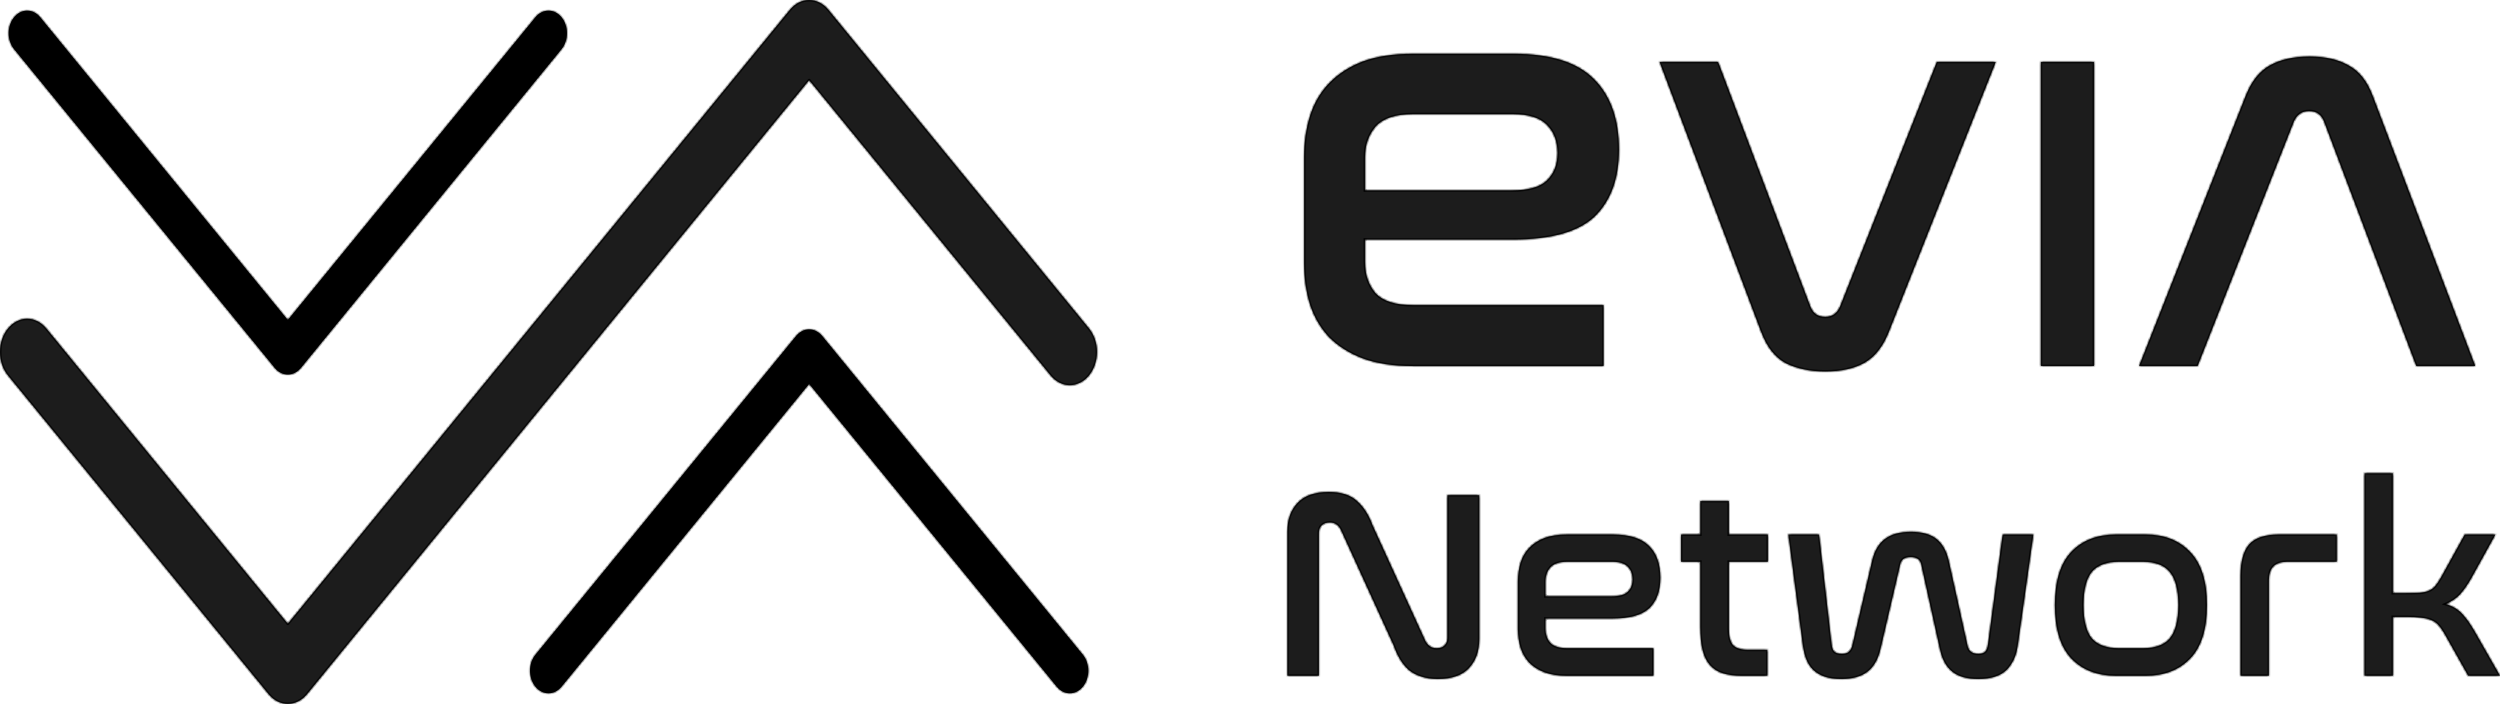 <svg width="895" height="252" viewBox="0 0 895 252" fill="none" xmlns="http://www.w3.org/2000/svg">
<mask id="path-1-inside-1_8322_7965" fill="white">
<path fill-rule="evenodd" clip-rule="evenodd" d="M282.801 3.482C286.597 -1.161 292.752 -1.161 296.548 3.482L389.866 117.595C393.662 122.237 393.662 129.763 389.866 134.405C386.07 139.047 379.915 139.047 376.119 134.405L289.674 28.697L109.912 248.518C106.116 253.161 99.961 253.161 96.165 248.518L2.847 134.405C-0.949 129.763 -0.949 122.237 2.847 117.595C6.643 112.953 12.798 112.953 16.594 117.595L103.038 223.303L282.801 3.482Z"/>
<path fill-rule="evenodd" clip-rule="evenodd" d="M5.047 6.171C7.628 3.015 11.813 3.015 14.395 6.171L103.038 114.569L191.682 6.171C194.264 3.015 198.449 3.015 201.03 6.171C203.612 9.328 203.612 14.446 201.03 17.602L107.712 131.716C105.131 134.872 100.946 134.872 98.365 131.716L5.047 17.602C2.465 14.446 2.465 9.328 5.047 6.171Z"/>
<path fill-rule="evenodd" clip-rule="evenodd" d="M387.666 245.829C385.085 248.985 380.9 248.985 378.318 245.829L289.674 137.431L201.03 245.829C198.449 248.985 194.264 248.985 191.682 245.829C189.101 242.672 189.101 237.554 191.682 234.398L285 120.284C287.582 117.128 291.767 117.128 294.348 120.284L387.666 234.398C390.248 237.554 390.248 242.672 387.666 245.829Z"/>
<path d="M541.944 19.273C555.195 19.273 564.781 22.307 570.702 28.375C576.623 34.302 579.584 42.699 579.584 53.565C579.584 63.867 576.694 71.84 570.914 77.485C565.134 82.989 555.407 85.74 541.732 85.74H488.656V93.784C488.656 98.3 489.924 102.04 492.462 105.003C495.14 107.826 499.581 109.237 505.784 109.237H574.086V131.04H505.784C498.735 131.04 492.744 130.123 487.81 128.288C483.017 126.454 478.999 123.913 475.756 120.668C472.655 117.281 470.399 113.4 468.99 109.025C467.58 104.509 466.875 99.57 466.875 94.208V56.105C466.875 50.884 467.58 46.015 468.99 41.499C470.399 36.983 472.655 33.103 475.756 29.857C478.999 26.47 483.017 23.859 487.81 22.025C492.744 20.19 498.735 19.273 505.784 19.273H541.944ZM488.656 68.171H541.098C547.16 68.171 551.389 66.972 553.785 64.573C556.323 62.173 557.592 58.928 557.592 54.835C557.592 50.602 556.323 47.215 553.785 44.675C551.248 42.134 547.23 40.864 541.732 40.864H505.784C499.581 40.864 495.14 42.346 492.462 45.31C489.924 48.273 488.656 51.942 488.656 56.317V68.171Z"/>
<path d="M615.081 22.176L648.109 109.751C649.076 112.224 650.848 113.46 653.426 113.46C655.896 113.46 657.669 112.224 658.743 109.751L693.382 22.176H714.488L676.143 118.944C674.102 124.105 671.202 127.761 667.443 129.911C663.791 131.954 659.119 132.975 653.426 132.975C648.055 132.975 643.383 132.008 639.409 130.072C635.542 128.029 632.589 124.32 630.548 118.944L594.136 22.176H615.081Z"/>
<path d="M749.639 22.176V131.04H730.628V22.176H749.639Z"/>
<path d="M786.736 131.04H765.791L803.975 34.272C806.015 29.111 808.862 25.509 812.514 23.466C816.273 21.316 821.053 20.241 826.853 20.241C832.545 20.241 837.218 21.316 840.87 23.466C844.629 25.509 847.475 29.111 849.409 34.272L886.142 131.04H865.036L832.008 43.465C831.042 40.992 829.269 39.755 826.692 39.755C824.114 39.755 822.288 40.992 821.214 43.465L786.736 131.04Z"/>
<path d="M472.167 241.92H460.879V190.21C460.879 185.996 462.09 182.613 464.514 180.059C466.937 177.442 470.668 176.133 475.706 176.133C480.17 176.133 483.55 177.218 485.846 179.389C488.206 181.495 490.055 184.4 491.394 188.103L510.24 229.375C510.622 230.142 511.132 230.78 511.77 231.291C512.408 231.801 513.269 232.057 514.353 232.057C515.565 232.057 516.489 231.738 517.127 231.099C517.829 230.397 518.179 229.503 518.179 228.418V177.282H529.563V228.897C529.563 233.174 528.32 236.621 525.832 239.239C523.409 241.792 519.71 243.069 514.736 243.069C512.504 243.069 510.527 242.782 508.805 242.207C507.147 241.697 505.68 240.93 504.404 239.909C503.193 238.824 502.14 237.547 501.247 236.079C500.355 234.61 499.589 232.95 498.952 231.099L480.106 189.827C479.277 187.975 477.938 187.05 476.089 187.05C474.813 187.05 473.825 187.401 473.123 188.103C472.485 188.741 472.167 189.635 472.167 190.784V241.92Z"/>
<path d="M577.385 191.359C583.379 191.359 587.716 192.731 590.394 195.476C593.073 198.158 594.412 201.956 594.412 206.872C594.412 211.532 593.105 215.139 590.49 217.693C587.875 220.182 583.475 221.427 577.289 221.427H553.278V225.066C553.278 227.109 553.852 228.801 555 230.142C556.212 231.418 558.221 232.057 561.027 232.057H591.925V241.92H561.027C557.838 241.92 555.128 241.505 552.895 240.675C550.727 239.845 548.909 238.696 547.443 237.228C546.04 235.696 545.019 233.94 544.382 231.961C543.744 229.918 543.425 227.684 543.425 225.258V208.021C543.425 205.659 543.744 203.456 544.382 201.414C545.019 199.371 546.04 197.615 547.443 196.147C548.909 194.615 550.727 193.434 552.895 192.604C555.128 191.774 557.838 191.359 561.027 191.359H577.385ZM553.278 213.479H577.002C579.744 213.479 581.657 212.937 582.742 211.851C583.889 210.766 584.463 209.298 584.463 207.446C584.463 205.531 583.889 203.999 582.742 202.85C581.594 201.701 579.776 201.126 577.289 201.126H561.027C558.221 201.126 556.212 201.797 555 203.137C553.852 204.478 553.278 206.138 553.278 208.117V213.479Z"/>
<path d="M608.698 191.359V179.389H618.934V191.359H632.901V201.126H618.934V225.066C618.934 227.939 619.444 229.918 620.465 231.003C621.549 232.089 623.303 232.631 625.726 232.631H632.709V241.92H623.622C621.007 241.92 618.743 241.633 616.83 241.058C614.98 240.484 613.45 239.526 612.238 238.185C611.026 236.845 610.133 235.057 609.559 232.823C608.985 230.588 608.698 227.811 608.698 224.492V201.126H601.811V191.359H608.698Z"/>
<path d="M651.223 191.359L655.719 230.812C655.846 231.897 656.165 232.727 656.675 233.302C657.249 233.812 658.142 234.068 659.354 234.068C660.502 234.068 661.331 233.844 661.841 233.397C662.415 232.887 662.83 232.184 663.085 231.291L670.259 200.647C671.025 197.264 672.523 194.71 674.755 192.987C676.987 191.263 680.112 190.401 684.13 190.401C688.148 190.401 691.209 191.263 693.313 192.987C695.418 194.71 696.853 197.264 697.618 200.647L704.41 231.291C704.793 233.142 706.068 234.068 708.237 234.068C709.384 234.068 710.214 233.812 710.724 233.302C711.234 232.727 711.553 231.897 711.68 230.812L716.942 191.359H727.943L722.299 231.386C721.788 234.898 720.449 237.738 718.281 239.909C716.113 242.016 712.733 243.069 708.141 243.069C704.187 243.069 701.126 242.207 698.957 240.484C696.789 238.76 695.322 236.142 694.557 232.631L687.765 201.892C687.574 200.999 687.127 200.36 686.426 199.977C685.788 199.594 684.991 199.403 684.034 199.403C681.93 199.403 680.686 200.232 680.304 201.892L673.129 232.631C672.3 236.142 670.769 238.76 668.537 240.484C666.305 242.207 663.18 243.069 659.163 243.069C656.803 243.069 654.794 242.782 653.136 242.207C651.542 241.633 650.202 240.835 649.118 239.813C648.098 238.792 647.301 237.579 646.727 236.174C646.153 234.706 645.738 233.11 645.483 231.386L640.222 191.359H651.223Z"/>
<path d="M768.174 191.359C774.87 191.359 780.195 193.465 784.149 197.679C788.103 201.828 790.08 208.149 790.08 216.639C790.08 225.194 788.103 231.546 784.149 235.696C780.195 239.845 774.87 241.92 768.174 241.92H757.556C750.796 241.92 745.439 239.845 741.485 235.696C737.594 231.546 735.649 225.194 735.649 216.639C735.649 208.085 737.594 201.733 741.485 197.583C745.439 193.434 750.796 191.359 757.556 191.359H768.174ZM758.512 201.126C754.112 201.126 750.891 202.339 748.851 204.765C746.874 207.191 745.885 211.149 745.885 216.639C745.885 222.13 746.874 226.088 748.851 228.514C750.891 230.876 754.112 232.057 758.512 232.057H767.217C771.618 232.057 774.807 230.876 776.784 228.514C778.824 226.088 779.845 222.13 779.845 216.639C779.845 211.149 778.824 207.191 776.784 204.765C774.807 202.339 771.618 201.126 767.217 201.126H758.512Z"/>
<path d="M836.562 191.359V201.126H818.769C814.432 201.126 812.264 203.297 812.264 207.638V241.92H802.124V206.106C802.124 200.999 803.144 197.264 805.185 194.902C807.29 192.54 810.829 191.359 815.803 191.359H836.562Z"/>
<path d="M856.64 169.43V212.33H861.328C863.305 212.33 864.931 212.298 866.206 212.234C867.545 212.107 868.661 211.851 869.554 211.468C870.447 211.085 871.212 210.511 871.85 209.745C872.488 208.979 873.189 207.925 873.955 206.585L882.373 191.359H893.374L884.573 207.255C883.298 209.489 881.99 211.341 880.651 212.809C879.312 214.213 877.622 215.363 875.581 216.256C878.004 216.959 879.949 218.108 881.416 219.704C882.883 221.236 884.382 223.343 885.912 226.024L895 241.92H883.616L875.198 226.981C874.433 225.641 873.7 224.587 872.998 223.821C872.297 222.991 871.436 222.385 870.415 222.002C869.459 221.555 868.247 221.268 866.78 221.14C865.377 220.949 863.56 220.853 861.328 220.853H856.64V241.92H846.5V169.43H856.64Z"/>
</mask>
<path fill-rule="evenodd" clip-rule="evenodd" d="M282.801 3.482C286.597 -1.161 292.752 -1.161 296.548 3.482L389.866 117.595C393.662 122.237 393.662 129.763 389.866 134.405C386.07 139.047 379.915 139.047 376.119 134.405L289.674 28.697L109.912 248.518C106.116 253.161 99.961 253.161 96.165 248.518L2.847 134.405C-0.949 129.763 -0.949 122.237 2.847 117.595C6.643 112.953 12.798 112.953 16.594 117.595L103.038 223.303L282.801 3.482Z" fill="#1C1C1C"/>
<path fill-rule="evenodd" clip-rule="evenodd" d="M5.047 6.171C7.628 3.015 11.813 3.015 14.395 6.171L103.038 114.569L191.682 6.171C194.264 3.015 198.449 3.015 201.03 6.171C203.612 9.328 203.612 14.446 201.03 17.602L107.712 131.716C105.131 134.872 100.946 134.872 98.365 131.716L5.047 17.602C2.465 14.446 2.465 9.328 5.047 6.171Z" fill="black"/>
<path fill-rule="evenodd" clip-rule="evenodd" d="M387.666 245.829C385.085 248.985 380.9 248.985 378.318 245.829L289.674 137.431L201.03 245.829C198.449 248.985 194.264 248.985 191.682 245.829C189.101 242.672 189.101 237.554 191.682 234.398L285 120.284C287.582 117.128 291.767 117.128 294.348 120.284L387.666 234.398C390.248 237.554 390.248 242.672 387.666 245.829Z" fill="black"/>
<path d="M541.944 19.273C555.195 19.273 564.781 22.307 570.702 28.375C576.623 34.302 579.584 42.699 579.584 53.565C579.584 63.867 576.694 71.84 570.914 77.485C565.134 82.989 555.407 85.74 541.732 85.74H488.656V93.784C488.656 98.3 489.924 102.04 492.462 105.003C495.14 107.826 499.581 109.237 505.784 109.237H574.086V131.04H505.784C498.735 131.04 492.744 130.123 487.81 128.288C483.017 126.454 478.999 123.913 475.756 120.668C472.655 117.281 470.399 113.4 468.99 109.025C467.58 104.509 466.875 99.57 466.875 94.208V56.105C466.875 50.884 467.58 46.015 468.99 41.499C470.399 36.983 472.655 33.103 475.756 29.857C478.999 26.47 483.017 23.859 487.81 22.025C492.744 20.19 498.735 19.273 505.784 19.273H541.944ZM488.656 68.171H541.098C547.16 68.171 551.389 66.972 553.785 64.573C556.323 62.173 557.592 58.928 557.592 54.835C557.592 50.602 556.323 47.215 553.785 44.675C551.248 42.134 547.23 40.864 541.732 40.864H505.784C499.581 40.864 495.14 42.346 492.462 45.31C489.924 48.273 488.656 51.942 488.656 56.317V68.171Z" fill="#1C1C1C"/>
<path d="M615.081 22.176L648.109 109.751C649.076 112.224 650.848 113.46 653.426 113.46C655.896 113.46 657.669 112.224 658.743 109.751L693.382 22.176H714.488L676.143 118.944C674.102 124.105 671.202 127.761 667.443 129.911C663.791 131.954 659.119 132.975 653.426 132.975C648.055 132.975 643.383 132.008 639.409 130.072C635.542 128.029 632.589 124.32 630.548 118.944L594.136 22.176H615.081Z" fill="#1C1C1C"/>
<path d="M749.639 22.176V131.04H730.628V22.176H749.639Z" fill="#1C1C1C"/>
<path d="M786.736 131.04H765.791L803.975 34.272C806.015 29.111 808.862 25.509 812.514 23.466C816.273 21.316 821.053 20.241 826.853 20.241C832.545 20.241 837.218 21.316 840.87 23.466C844.629 25.509 847.475 29.111 849.409 34.272L886.142 131.04H865.036L832.008 43.465C831.042 40.992 829.269 39.755 826.692 39.755C824.114 39.755 822.288 40.992 821.214 43.465L786.736 131.04Z" fill="#1C1C1C"/>
<path d="M472.167 241.92H460.879V190.21C460.879 185.996 462.09 182.613 464.514 180.059C466.937 177.442 470.668 176.133 475.706 176.133C480.17 176.133 483.55 177.218 485.846 179.389C488.206 181.495 490.055 184.4 491.394 188.103L510.24 229.375C510.622 230.142 511.132 230.78 511.77 231.291C512.408 231.801 513.269 232.057 514.353 232.057C515.565 232.057 516.489 231.738 517.127 231.099C517.829 230.397 518.179 229.503 518.179 228.418V177.282H529.563V228.897C529.563 233.174 528.32 236.621 525.832 239.239C523.409 241.792 519.71 243.069 514.736 243.069C512.504 243.069 510.527 242.782 508.805 242.207C507.147 241.697 505.68 240.93 504.404 239.909C503.193 238.824 502.14 237.547 501.247 236.079C500.355 234.61 499.589 232.95 498.952 231.099L480.106 189.827C479.277 187.975 477.938 187.05 476.089 187.05C474.813 187.05 473.825 187.401 473.123 188.103C472.485 188.741 472.167 189.635 472.167 190.784V241.92Z" fill="#1C1C1C"/>
<path d="M577.385 191.359C583.379 191.359 587.716 192.731 590.394 195.476C593.073 198.158 594.412 201.956 594.412 206.872C594.412 211.532 593.105 215.139 590.49 217.693C587.875 220.182 583.475 221.427 577.289 221.427H553.278V225.066C553.278 227.109 553.852 228.801 555 230.142C556.212 231.418 558.221 232.057 561.027 232.057H591.925V241.92H561.027C557.838 241.92 555.128 241.505 552.895 240.675C550.727 239.845 548.909 238.696 547.443 237.228C546.04 235.696 545.019 233.94 544.382 231.961C543.744 229.918 543.425 227.684 543.425 225.258V208.021C543.425 205.659 543.744 203.456 544.382 201.414C545.019 199.371 546.04 197.615 547.443 196.147C548.909 194.615 550.727 193.434 552.895 192.604C555.128 191.774 557.838 191.359 561.027 191.359H577.385ZM553.278 213.479H577.002C579.744 213.479 581.657 212.937 582.742 211.851C583.889 210.766 584.463 209.298 584.463 207.446C584.463 205.531 583.889 203.999 582.742 202.85C581.594 201.701 579.776 201.126 577.289 201.126H561.027C558.221 201.126 556.212 201.797 555 203.137C553.852 204.478 553.278 206.138 553.278 208.117V213.479Z" fill="#1C1C1C"/>
<path d="M608.698 191.359V179.389H618.934V191.359H632.901V201.126H618.934V225.066C618.934 227.939 619.444 229.918 620.465 231.003C621.549 232.089 623.303 232.631 625.726 232.631H632.709V241.92H623.622C621.007 241.92 618.743 241.633 616.83 241.058C614.98 240.484 613.45 239.526 612.238 238.185C611.026 236.845 610.133 235.057 609.559 232.823C608.985 230.588 608.698 227.811 608.698 224.492V201.126H601.811V191.359H608.698Z" fill="#1C1C1C"/>
<path d="M651.223 191.359L655.719 230.812C655.846 231.897 656.165 232.727 656.675 233.302C657.249 233.812 658.142 234.068 659.354 234.068C660.502 234.068 661.331 233.844 661.841 233.397C662.415 232.887 662.83 232.184 663.085 231.291L670.259 200.647C671.025 197.264 672.523 194.71 674.755 192.987C676.987 191.263 680.112 190.401 684.13 190.401C688.148 190.401 691.209 191.263 693.313 192.987C695.418 194.71 696.853 197.264 697.618 200.647L704.41 231.291C704.793 233.142 706.068 234.068 708.237 234.068C709.384 234.068 710.214 233.812 710.724 233.302C711.234 232.727 711.553 231.897 711.68 230.812L716.942 191.359H727.943L722.299 231.386C721.788 234.898 720.449 237.738 718.281 239.909C716.113 242.016 712.733 243.069 708.141 243.069C704.187 243.069 701.126 242.207 698.957 240.484C696.789 238.76 695.322 236.142 694.557 232.631L687.765 201.892C687.574 200.999 687.127 200.36 686.426 199.977C685.788 199.594 684.991 199.403 684.034 199.403C681.93 199.403 680.686 200.232 680.304 201.892L673.129 232.631C672.3 236.142 670.769 238.76 668.537 240.484C666.305 242.207 663.18 243.069 659.163 243.069C656.803 243.069 654.794 242.782 653.136 242.207C651.542 241.633 650.202 240.835 649.118 239.813C648.098 238.792 647.301 237.579 646.727 236.174C646.153 234.706 645.738 233.11 645.483 231.386L640.222 191.359H651.223Z" fill="#1C1C1C"/>
<path d="M768.174 191.359C774.87 191.359 780.195 193.465 784.149 197.679C788.103 201.828 790.08 208.149 790.08 216.639C790.08 225.194 788.103 231.546 784.149 235.696C780.195 239.845 774.87 241.92 768.174 241.92H757.556C750.796 241.92 745.439 239.845 741.485 235.696C737.594 231.546 735.649 225.194 735.649 216.639C735.649 208.085 737.594 201.733 741.485 197.583C745.439 193.434 750.796 191.359 757.556 191.359H768.174ZM758.512 201.126C754.112 201.126 750.891 202.339 748.851 204.765C746.874 207.191 745.885 211.149 745.885 216.639C745.885 222.13 746.874 226.088 748.851 228.514C750.891 230.876 754.112 232.057 758.512 232.057H767.217C771.618 232.057 774.807 230.876 776.784 228.514C778.824 226.088 779.845 222.13 779.845 216.639C779.845 211.149 778.824 207.191 776.784 204.765C774.807 202.339 771.618 201.126 767.217 201.126H758.512Z" fill="#1C1C1C"/>
<path d="M836.562 191.359V201.126H818.769C814.432 201.126 812.264 203.297 812.264 207.638V241.92H802.124V206.106C802.124 200.999 803.144 197.264 805.185 194.902C807.29 192.54 810.829 191.359 815.803 191.359H836.562Z" fill="#1C1C1C"/>
<path d="M856.64 169.43V212.33H861.328C863.305 212.33 864.931 212.298 866.206 212.234C867.545 212.107 868.661 211.851 869.554 211.468C870.447 211.085 871.212 210.511 871.85 209.745C872.488 208.979 873.189 207.925 873.955 206.585L882.373 191.359H893.374L884.573 207.255C883.298 209.489 881.99 211.341 880.651 212.809C879.312 214.213 877.622 215.363 875.581 216.256C878.004 216.959 879.949 218.108 881.416 219.704C882.883 221.236 884.382 223.343 885.912 226.024L895 241.92H883.616L875.198 226.981C874.433 225.641 873.7 224.587 872.998 223.821C872.297 222.991 871.436 222.385 870.415 222.002C869.459 221.555 868.247 221.268 866.78 221.14C865.377 220.949 863.56 220.853 861.328 220.853H856.64V241.92H846.5V169.43H856.64Z" fill="#1C1C1C"/>
<path d="M296.548 3.482L296.935 3.165V3.165L296.548 3.482ZM282.801 3.482L282.414 3.165V3.165L282.801 3.482ZM389.866 117.595L389.479 117.911L389.866 117.595ZM389.866 134.405L390.253 134.722L389.866 134.405ZM376.119 134.405L375.732 134.722L376.119 134.405ZM289.674 28.697L290.061 28.381C289.966 28.265 289.824 28.197 289.674 28.197C289.524 28.197 289.382 28.265 289.287 28.381L289.674 28.697ZM109.912 248.518L110.299 248.835L109.912 248.518ZM96.165 248.518L95.778 248.835L96.165 248.518ZM2.847 134.405L3.234 134.089H3.234L2.847 134.405ZM16.594 117.595L16.207 117.911L16.594 117.595ZM103.038 223.303L102.651 223.619C102.746 223.735 102.888 223.803 103.038 223.803C103.189 223.803 103.331 223.735 103.426 223.619L103.038 223.303ZM14.395 6.171L14.008 6.488L14.395 6.171ZM5.047 6.171L5.434 6.488L5.047 6.171ZM103.038 114.569L102.651 114.885C102.746 115.002 102.888 115.069 103.038 115.069C103.189 115.069 103.331 115.002 103.426 114.885L103.038 114.569ZM191.682 6.171L191.295 5.855L191.682 6.171ZM201.03 6.171L200.643 6.488L201.03 6.171ZM201.03 17.602L200.643 17.286L201.03 17.602ZM107.712 131.716L108.1 132.032L107.712 131.716ZM98.365 131.716L97.978 132.032L98.365 131.716ZM5.047 17.602L5.434 17.286L5.047 17.602ZM378.318 245.829L378.705 245.512L378.318 245.829ZM387.666 245.829L387.279 245.512L387.666 245.829ZM289.674 137.431L290.061 137.115C289.966 136.998 289.824 136.931 289.674 136.931C289.524 136.931 289.382 136.998 289.287 137.115L289.674 137.431ZM201.03 245.829L201.417 246.145L201.03 245.829ZM191.682 245.829L192.069 245.512L191.682 245.829ZM191.682 234.398L192.069 234.714L191.682 234.398ZM285 120.284L285.387 120.601L285 120.284ZM294.348 120.284L294.735 119.968L294.348 120.284ZM387.666 234.398L387.279 234.714L387.666 234.398ZM570.702 28.375L570.344 28.724L570.349 28.729L570.702 28.375ZM570.914 77.485L571.259 77.847L571.263 77.843L570.914 77.485ZM488.656 85.74V85.24H488.156V85.74H488.656ZM492.462 105.003L492.082 105.329L492.09 105.338L492.099 105.348L492.462 105.003ZM574.086 109.237H574.586V108.737H574.086V109.237ZM574.086 131.04V131.54H574.586V131.04H574.086ZM487.81 128.288L487.631 128.755L487.635 128.757L487.81 128.288ZM475.756 120.668L475.388 121.005L475.395 121.013L475.403 121.021L475.756 120.668ZM468.99 109.025L468.512 109.174L468.514 109.179L468.99 109.025ZM468.99 41.499L469.467 41.648L468.99 41.499ZM475.756 29.857L475.395 29.511L475.395 29.512L475.756 29.857ZM487.81 22.025L487.635 21.556L487.631 21.558L487.81 22.025ZM488.656 68.171H488.156V68.671H488.656V68.171ZM553.785 64.573L553.442 64.209L553.437 64.214L553.432 64.219L553.785 64.573ZM553.785 44.675L553.432 45.028L553.785 44.675ZM492.462 45.31L492.091 44.974L492.082 44.984L492.462 45.31ZM615.081 22.176L615.549 22L615.427 21.676H615.081V22.176ZM648.109 109.751L647.641 109.927L647.643 109.933L648.109 109.751ZM658.743 109.751L659.201 109.95L659.205 109.943L659.208 109.935L658.743 109.751ZM693.382 22.176V21.676H693.042L692.917 21.992L693.382 22.176ZM714.488 22.176L714.953 22.36L715.224 21.676H714.488V22.176ZM676.143 118.944L675.678 118.76L675.678 118.76L676.143 118.944ZM667.443 129.911L667.687 130.347L667.691 130.345L667.443 129.911ZM639.409 130.072L639.175 130.514L639.183 130.518L639.19 130.522L639.409 130.072ZM630.548 118.944L630.08 119.12L630.08 119.121L630.548 118.944ZM594.136 22.176V21.676H593.414L593.668 22.352L594.136 22.176ZM749.639 22.176H750.139V21.676H749.639V22.176ZM749.639 131.04V131.54H750.139V131.04H749.639ZM730.628 131.04H730.128V131.54H730.628V131.04ZM730.628 22.176V21.676H730.128V22.176H730.628ZM786.736 131.04V131.54H787.076L787.201 131.223L786.736 131.04ZM765.791 131.04L765.326 130.856L765.056 131.54H765.791V131.04ZM803.975 34.272L803.51 34.088L803.51 34.089L803.975 34.272ZM812.514 23.466L812.758 23.903L812.762 23.9L812.514 23.466ZM840.87 23.466L840.616 23.897L840.623 23.901L840.631 23.906L840.87 23.466ZM849.409 34.272L848.94 34.447L848.941 34.449L849.409 34.272ZM886.142 131.04V131.54H886.867L886.61 130.863L886.142 131.04ZM865.036 131.04L864.569 131.216L864.691 131.54H865.036V131.04ZM832.008 43.465L832.476 43.288L832.474 43.283L832.008 43.465ZM821.214 43.465L820.755 43.266L820.752 43.274L820.748 43.282L821.214 43.465ZM472.167 241.92V242.42H472.667V241.92H472.167ZM460.879 241.92H460.379V242.42H460.879V241.92ZM464.514 180.059L464.876 180.403L464.881 180.399L464.514 180.059ZM485.846 179.389L485.503 179.752L485.508 179.757L485.513 179.762L485.846 179.389ZM491.394 188.103L490.924 188.273L490.931 188.292L490.94 188.311L491.394 188.103ZM510.24 229.375L509.785 229.583L509.788 229.591L509.792 229.599L510.24 229.375ZM511.77 231.291L512.083 230.9L511.77 231.291ZM517.127 231.099L517.481 231.452L517.127 231.099ZM518.179 177.282V176.782H517.679V177.282H518.179ZM529.563 177.282H530.063V176.782H529.563V177.282ZM525.832 239.239L525.47 238.894L525.47 238.895L525.832 239.239ZM508.805 242.207L508.963 241.733L508.952 241.729L508.805 242.207ZM504.404 239.909L504.071 240.281L504.081 240.291L504.092 240.299L504.404 239.909ZM498.952 231.099L499.424 230.936L499.417 230.913L499.406 230.891L498.952 231.099ZM480.106 189.827L479.65 190.031L479.652 190.034L480.106 189.827ZM473.123 188.103L472.77 187.75L473.123 188.103ZM590.394 195.476L590.036 195.826L590.041 195.83L590.394 195.476ZM590.49 217.693L590.835 218.055L590.839 218.05L590.49 217.693ZM553.278 221.427V220.927H552.778V221.427H553.278ZM555 230.142L554.62 230.467L554.628 230.476L554.637 230.486L555 230.142ZM591.925 232.057H592.425V231.557H591.925V232.057ZM591.925 241.92V242.42H592.425V241.92H591.925ZM552.895 240.675L552.717 241.142L552.721 241.144L552.895 240.675ZM547.443 237.228L547.074 237.565L547.081 237.573L547.089 237.581L547.443 237.228ZM544.382 231.961L543.904 232.11L543.906 232.114L544.382 231.961ZM544.382 201.414L544.859 201.563L544.382 201.414ZM547.443 196.147L547.082 195.801L547.081 195.801L547.443 196.147ZM552.895 192.604L552.721 192.135L552.717 192.137L552.895 192.604ZM553.278 213.479H552.778V213.979H553.278V213.479ZM582.742 211.851L582.398 211.488L582.393 211.493L582.388 211.498L582.742 211.851ZM582.742 202.85L582.388 203.203L582.742 202.85ZM555 203.137L554.629 202.802L554.62 202.812L555 203.137ZM608.698 191.359V191.859H609.198V191.359H608.698ZM608.698 179.389V178.889H608.198V179.389H608.698ZM618.934 179.389H619.434V178.889H618.934V179.389ZM618.934 191.359H618.434V191.859H618.934V191.359ZM632.901 191.359H633.401V190.859H632.901V191.359ZM632.901 201.126V201.626H633.401V201.126H632.901ZM618.934 201.126V200.626H618.434V201.126H618.934ZM620.465 231.003L620.101 231.346L620.106 231.351L620.111 231.357L620.465 231.003ZM632.709 232.631H633.209V232.131H632.709V232.631ZM632.709 241.92V242.42H633.209V241.92H632.709ZM616.83 241.058L616.681 241.536L616.686 241.537L616.83 241.058ZM612.238 238.185L611.867 238.521L612.238 238.185ZM609.559 232.823L609.075 232.947L609.559 232.823ZM608.698 201.126H609.198V200.626H608.698V201.126ZM601.811 201.126H601.311V201.626H601.811V201.126ZM601.811 191.359V190.859H601.311V191.359H601.811ZM651.223 191.359L651.72 191.302L651.669 190.859H651.223V191.359ZM655.719 230.812L655.222 230.868L655.222 230.87L655.719 230.812ZM656.675 233.302L656.302 233.634L656.321 233.656L656.343 233.675L656.675 233.302ZM661.841 233.397L662.171 233.773L662.173 233.771L661.841 233.397ZM663.085 231.291L663.566 231.428L663.569 231.416L663.572 231.405L663.085 231.291ZM670.259 200.647L670.746 200.761L670.747 200.758L670.259 200.647ZM674.755 192.987L675.061 193.382L674.755 192.987ZM697.618 200.647L698.106 200.539L698.106 200.537L697.618 200.647ZM704.41 231.291L704.9 231.189L704.898 231.182L704.41 231.291ZM710.724 233.302L711.077 233.655L711.088 233.645L711.098 233.634L710.724 233.302ZM711.68 230.812L711.185 230.746L711.184 230.753L711.68 230.812ZM716.942 191.359V190.859H716.504L716.446 191.293L716.942 191.359ZM727.943 191.359L728.438 191.429L728.518 190.859H727.943V191.359ZM722.299 231.386L722.793 231.458L722.794 231.456L722.299 231.386ZM718.281 239.909L718.629 240.268L718.635 240.262L718.281 239.909ZM698.957 240.484L699.269 240.092L698.957 240.484ZM694.557 232.631L695.046 232.525L695.045 232.523L694.557 232.631ZM687.765 201.892L687.276 201.997L687.277 202L687.765 201.892ZM686.426 199.977L686.168 200.406L686.177 200.411L686.186 200.416L686.426 199.977ZM680.304 201.892L680.791 202.006L680.791 202.005L680.304 201.892ZM673.129 232.631L673.616 232.746L673.616 232.745L673.129 232.631ZM668.537 240.484L668.232 240.088L668.537 240.484ZM653.136 242.207L652.966 242.678L652.972 242.68L653.136 242.207ZM649.118 239.813L648.765 240.167L648.77 240.172L648.775 240.177L649.118 239.813ZM646.727 236.174L646.261 236.356L646.264 236.364L646.727 236.174ZM645.483 231.386L644.987 231.452L644.989 231.46L645.483 231.386ZM640.222 191.359V190.859H639.652L639.726 191.424L640.222 191.359ZM784.149 197.679L783.785 198.021L783.787 198.024L784.149 197.679ZM784.149 235.696L784.511 236.041L784.149 235.696ZM741.485 235.696L741.12 236.038L741.123 236.041L741.485 235.696ZM741.485 197.583L741.123 197.238L741.12 197.241L741.485 197.583ZM748.851 204.765L748.468 204.443L748.463 204.449L748.851 204.765ZM748.851 228.514L748.463 228.829L748.468 228.835L748.472 228.84L748.851 228.514ZM776.784 228.514L776.401 228.192L776.4 228.193L776.784 228.514ZM776.784 204.765L776.396 205.081L776.401 205.087L776.784 204.765ZM836.562 191.359H837.062V190.859H836.562V191.359ZM836.562 201.126V201.626H837.062V201.126H836.562ZM812.264 241.92V242.42H812.764V241.92H812.264ZM802.124 241.92H801.624V242.42H802.124V241.92ZM805.185 194.902L804.812 194.569L804.807 194.575L805.185 194.902ZM856.64 169.43H857.14V168.93H856.64V169.43ZM856.64 212.33H856.14V212.83H856.64V212.33ZM866.206 212.234L866.231 212.734L866.242 212.733L866.254 212.732L866.206 212.234ZM869.554 211.468L869.357 211.009L869.554 211.468ZM871.85 209.745L871.466 209.425L871.85 209.745ZM873.955 206.585L874.389 206.832L874.392 206.826L873.955 206.585ZM882.373 191.359V190.859H882.078L881.935 191.117L882.373 191.359ZM893.374 191.359L893.811 191.601L894.222 190.859H893.374V191.359ZM884.573 207.255L885.007 207.503L885.01 207.497L884.573 207.255ZM880.651 212.809L881.013 213.154L881.02 213.146L880.651 212.809ZM875.581 216.256L875.38 215.798L874.116 216.352L875.442 216.737L875.581 216.256ZM881.416 219.704L881.048 220.042L881.055 220.049L881.416 219.704ZM885.912 226.024L885.478 226.272L885.478 226.272L885.912 226.024ZM895 241.92V242.42H895.862L895.434 241.672L895 241.92ZM883.616 241.92L883.181 242.165L883.324 242.42H883.616V241.92ZM875.198 226.981L875.634 226.736L875.633 226.734L875.198 226.981ZM872.998 223.821L872.616 224.144L872.623 224.152L872.629 224.159L872.998 223.821ZM870.415 222.002L870.204 222.455L870.221 222.463L870.24 222.47L870.415 222.002ZM866.78 221.14L866.713 221.635L866.725 221.637L866.737 221.638L866.78 221.14ZM856.64 220.853V220.353H856.14V220.853H856.64ZM856.64 241.92V242.42H857.14V241.92H856.64ZM846.5 241.92H846V242.42H846.5V241.92ZM846.5 169.43V168.93H846V169.43H846.5ZM296.935 3.165C294.95 0.738 292.325 -0.5 289.674 -0.5C287.024 -0.5 284.398 0.738 282.414 3.165L283.188 3.798C284.999 1.583 287.349 0.5 289.674 0.5C291.999 0.5 294.349 1.583 296.161 3.798L296.935 3.165ZM390.253 117.278L296.935 3.165L296.161 3.798L389.479 117.911L390.253 117.278ZM390.253 134.722C394.199 129.896 394.199 122.104 390.253 117.278L389.479 117.911C393.124 122.369 393.124 129.631 389.479 134.089L390.253 134.722ZM375.732 134.722C377.716 137.149 380.342 138.387 382.992 138.387C385.643 138.387 388.268 137.149 390.253 134.722L389.479 134.089C387.667 136.304 385.317 137.387 382.992 137.387C380.667 137.387 378.317 136.304 376.506 134.089L375.732 134.722ZM289.287 29.014L375.732 134.722L376.506 134.089L290.061 28.381L289.287 29.014ZM95.778 248.835C97.763 251.262 100.388 252.5 103.038 252.5C105.689 252.5 108.314 251.262 110.299 248.835L109.525 248.202C107.713 250.417 105.363 251.5 103.038 251.5C100.714 251.5 98.364 250.417 96.552 248.202L95.778 248.835ZM2.46 134.722L95.778 248.835L96.552 248.202L3.234 134.089L2.46 134.722ZM2.46 117.278C-1.487 122.104 -1.487 129.896 2.46 134.722L3.234 134.089C-0.411 129.631 -0.411 122.369 3.234 117.911L2.46 117.278ZM16.981 117.278C14.997 114.851 12.371 113.613 9.721 113.613C7.07 113.613 4.445 114.851 2.46 117.278L3.234 117.911C5.046 115.696 7.396 114.613 9.721 114.613C12.046 114.613 14.396 115.696 16.207 117.911L16.981 117.278ZM103.426 222.986L16.981 117.278L16.207 117.911L102.651 223.619L103.426 222.986ZM110.299 248.835L290.061 29.014L289.287 28.381L109.525 248.202L110.299 248.835ZM282.414 3.165L102.651 222.986L103.426 223.619L283.188 3.798L282.414 3.165ZM14.782 5.855C13.404 4.171 11.575 3.304 9.721 3.304C7.866 3.304 6.037 4.171 4.66 5.855L5.434 6.488C6.638 5.015 8.192 4.304 9.721 4.304C11.249 4.304 12.803 5.015 14.008 6.488L14.782 5.855ZM191.295 5.855L102.651 114.252L103.426 114.885L192.069 6.488L191.295 5.855ZM201.417 5.855C200.04 4.171 198.211 3.304 196.356 3.304C194.502 3.304 192.673 4.171 191.295 5.855L192.069 6.488C193.274 5.015 194.828 4.304 196.356 4.304C197.885 4.304 199.439 5.015 200.643 6.488L201.417 5.855ZM201.417 17.919C204.149 14.578 204.149 9.195 201.417 5.855L200.643 6.488C203.074 9.46 203.074 14.313 200.643 17.286L201.417 17.919ZM108.1 132.032L201.417 17.919L200.643 17.286L107.325 131.399L108.1 132.032ZM97.978 132.032C99.355 133.716 101.184 134.583 103.038 134.583C104.893 134.583 106.722 133.716 108.1 132.032L107.325 131.399C106.121 132.872 104.567 133.583 103.038 133.583C101.51 133.583 99.956 132.872 98.752 131.399L97.978 132.032ZM4.66 5.855C1.928 9.195 1.928 14.578 4.66 17.919L5.434 17.286C3.003 14.313 3.003 9.46 5.434 6.488L4.66 5.855ZM103.426 114.252L14.782 5.855L14.008 6.488L102.651 114.885L103.426 114.252ZM4.66 17.919L97.978 132.032L98.752 131.399L5.434 17.286L4.66 17.919ZM377.931 246.145C379.308 247.829 381.138 248.696 382.992 248.696C384.847 248.696 386.676 247.829 388.053 246.145L387.279 245.512C386.075 246.985 384.521 247.696 382.992 247.696C381.463 247.696 379.909 246.985 378.705 245.512L377.931 246.145ZM289.287 137.748L377.931 246.145L378.705 245.512L290.061 137.115L289.287 137.748ZM201.417 246.145L290.061 137.748L289.287 137.115L200.643 245.512L201.417 246.145ZM191.295 246.145C192.673 247.829 194.502 248.696 196.356 248.696C198.211 248.696 200.04 247.829 201.417 246.145L200.643 245.512C199.439 246.985 197.885 247.696 196.356 247.696C194.828 247.696 193.274 246.985 192.069 245.512L191.295 246.145ZM191.295 234.081C188.563 237.422 188.563 242.805 191.295 246.145L192.069 245.512C189.639 242.54 189.639 237.687 192.069 234.714L191.295 234.081ZM284.613 119.968L191.295 234.081L192.069 234.714L285.387 120.601L284.613 119.968ZM294.735 119.968C293.358 118.284 291.529 117.417 289.674 117.417C287.82 117.417 285.99 118.284 284.613 119.968L285.387 120.601C286.591 119.128 288.145 118.417 289.674 118.417C291.203 118.417 292.757 119.128 293.961 120.601L294.735 119.968ZM388.053 234.081L294.735 119.968L293.961 120.601L387.279 234.714L388.053 234.081ZM388.053 246.145C390.785 242.805 390.785 237.422 388.053 234.081L387.279 234.714C389.71 237.687 389.71 242.54 387.279 245.512L388.053 246.145ZM541.944 19.773C555.134 19.773 564.559 22.795 570.344 28.724L571.06 28.026C565.004 21.819 555.256 18.773 541.944 18.773V19.773ZM570.349 28.729C576.15 34.536 579.084 42.79 579.084 53.565H580.084C580.084 42.607 577.096 34.068 571.056 28.022L570.349 28.729ZM579.084 53.565C579.084 63.771 576.223 71.601 570.564 77.127L571.263 77.843C577.164 72.08 580.084 63.962 580.084 53.565H579.084ZM570.569 77.123C564.929 82.493 555.363 85.24 541.732 85.24V86.24C555.45 86.24 565.338 83.484 571.259 77.847L570.569 77.123ZM541.732 85.24H488.656V86.24H541.732V85.24ZM488.156 85.74V93.784H489.156V85.74H488.156ZM488.156 93.784C488.156 98.4 489.455 102.26 492.082 105.329L492.842 104.678C490.394 101.819 489.156 98.201 489.156 93.784H488.156ZM492.099 105.348C494.915 108.315 499.523 109.737 505.784 109.737V108.737C499.639 108.737 495.365 107.336 492.824 104.659L492.099 105.348ZM505.784 109.737H574.086V108.737H505.784V109.737ZM573.586 109.237V131.04H574.586V109.237H573.586ZM574.086 130.54H505.784V131.54H574.086V130.54ZM505.784 130.54C498.776 130.54 492.847 129.628 487.984 127.82L487.635 128.757C492.641 130.618 498.695 131.54 505.784 131.54V130.54ZM487.988 127.821C483.253 126.009 479.297 123.505 476.11 120.314L475.403 121.021C478.7 124.322 482.78 126.898 487.631 128.755L487.988 127.821ZM476.125 120.33C473.072 116.996 470.853 113.178 469.466 108.872L468.514 109.179C469.946 113.622 472.238 117.565 475.388 121.005L476.125 120.33ZM469.467 108.876C468.074 104.415 467.375 99.526 467.375 94.208H466.375C466.375 99.614 467.086 104.604 468.512 109.174L469.467 108.876ZM467.375 94.208V56.105H466.375V94.208H467.375ZM467.375 56.105C467.375 50.929 468.074 46.111 469.467 41.648L468.512 41.35C467.086 45.919 466.375 50.839 466.375 56.105H467.375ZM469.467 41.648C470.855 37.202 473.073 33.389 476.118 30.202L475.395 29.512C472.237 32.816 469.944 36.765 468.512 41.35L469.467 41.648ZM476.118 30.203C479.304 26.874 483.258 24.302 487.988 22.492L487.631 21.558C482.775 23.416 478.693 26.066 475.395 29.511L476.118 30.203ZM487.984 22.493C492.847 20.685 498.776 19.773 505.784 19.773V18.773C498.695 18.773 492.641 19.695 487.635 21.556L487.984 22.493ZM505.784 19.773H541.944V18.773H505.784V19.773ZM488.656 68.671H541.098V67.671H488.656V68.671ZM541.098 68.671C547.197 68.671 551.598 67.47 554.139 64.926L553.432 64.219C551.18 66.473 547.123 67.671 541.098 67.671V68.671ZM554.129 64.936C556.784 62.426 558.092 59.039 558.092 54.835H557.092C557.092 58.816 555.862 61.921 553.442 64.209L554.129 64.936ZM558.092 54.835C558.092 50.495 556.787 46.972 554.139 44.321L553.432 45.028C555.859 47.458 557.092 50.709 557.092 54.835H558.092ZM554.139 44.321C551.468 41.648 547.294 40.364 541.732 40.364V41.364C547.167 41.364 551.028 42.621 553.432 45.028L554.139 44.321ZM541.732 40.364H505.784V41.364H541.732V40.364ZM505.784 40.364C499.517 40.364 494.906 41.86 492.091 44.974L492.833 45.645C495.375 42.832 499.645 41.364 505.784 41.364V40.364ZM492.082 44.984C489.457 48.05 488.156 51.838 488.156 56.317H489.156C489.156 52.046 490.391 48.497 492.842 45.635L492.082 44.984ZM488.156 56.317V68.171H489.156V56.317H488.156ZM614.613 22.352L647.641 109.927L648.577 109.575L615.549 22L614.613 22.352ZM647.643 109.933C648.155 111.24 648.893 112.257 649.877 112.943C650.862 113.631 652.055 113.96 653.426 113.96V112.96C652.219 112.96 651.237 112.672 650.449 112.123C649.661 111.573 649.031 110.735 648.575 109.569L647.643 109.933ZM653.426 113.96C654.748 113.96 655.912 113.628 656.894 112.943C657.873 112.26 658.636 111.251 659.201 109.95L658.284 109.552C657.775 110.724 657.115 111.569 656.322 112.123C655.531 112.675 654.574 112.96 653.426 112.96V113.96ZM659.208 109.935L693.847 22.36L692.917 21.992L658.278 109.567L659.208 109.935ZM693.382 22.676H714.488V21.676H693.382V22.676ZM714.023 21.992L675.678 118.76L676.608 119.128L714.953 22.36L714.023 21.992ZM675.678 118.76C673.667 123.846 670.83 127.397 667.195 129.477L667.691 130.345C671.574 128.124 674.537 124.364 676.608 119.128L675.678 118.76ZM667.199 129.475C663.643 131.463 659.063 132.475 653.426 132.475V133.475C659.175 133.475 663.938 132.444 667.687 130.347L667.199 129.475ZM653.426 132.475C648.115 132.475 643.521 131.519 639.628 129.623L639.19 130.522C643.246 132.497 647.996 133.475 653.426 133.475V132.475ZM639.643 129.63C635.914 127.66 633.027 124.065 631.015 118.767L630.08 119.121C632.151 124.575 635.171 128.399 639.175 130.514L639.643 129.63ZM631.016 118.768L594.604 22L593.668 22.352L630.08 119.12L631.016 118.768ZM594.136 22.676H615.081V21.676H594.136V22.676ZM749.139 22.176V131.04H750.139V22.176H749.139ZM749.639 130.54H730.628V131.54H749.639V130.54ZM731.128 131.04V22.176H730.128V131.04H731.128ZM730.628 22.676H749.639V21.676H730.628V22.676ZM786.736 130.54H765.791V131.54H786.736V130.54ZM766.256 131.224L804.44 34.456L803.51 34.089L765.326 130.856L766.256 131.224ZM804.44 34.456C806.452 29.367 809.235 25.873 812.758 23.903L812.269 23.03C808.488 25.145 805.579 28.855 803.51 34.088L804.44 34.456ZM812.762 23.9C816.424 21.805 821.111 20.741 826.853 20.741V19.741C820.994 19.741 816.122 20.826 812.265 23.032L812.762 23.9ZM826.853 20.741C832.486 20.741 837.063 21.805 840.616 23.897L841.123 23.035C837.372 20.827 832.605 19.741 826.853 19.741V20.741ZM840.631 23.906C844.257 25.876 847.037 29.366 848.94 34.447L849.877 34.097C847.914 28.856 845.001 25.142 841.108 23.027L840.631 23.906ZM848.941 34.449L885.675 131.217L886.61 130.863L849.876 34.094L848.941 34.449ZM886.142 130.54H865.036V131.54H886.142V130.54ZM865.504 130.864L832.476 43.288L831.54 43.641L864.569 131.216L865.504 130.864ZM832.474 43.283C831.963 41.976 831.224 40.959 830.24 40.273C829.255 39.586 828.063 39.255 826.692 39.255V40.255C827.898 40.255 828.881 40.544 829.668 41.093C830.456 41.643 831.087 42.481 831.543 43.647L832.474 43.283ZM826.692 39.255C825.32 39.255 824.117 39.586 823.108 40.269C822.101 40.951 821.322 41.962 820.755 43.266L821.672 43.664C822.18 42.495 822.851 41.651 823.669 41.097C824.486 40.544 825.485 40.255 826.692 40.255V39.255ZM820.748 43.282L786.27 130.857L787.201 131.223L821.679 43.648L820.748 43.282ZM472.167 241.42H460.879V242.42H472.167V241.42ZM461.379 241.92V190.21H460.379V241.92H461.379ZM461.379 190.21C461.379 186.097 462.558 182.846 464.876 180.403L464.151 179.715C461.623 182.379 460.379 185.895 460.379 190.21H461.379ZM464.881 180.399C467.176 177.92 470.748 176.633 475.706 176.633V175.633C470.587 175.633 466.699 176.963 464.147 179.719L464.881 180.399ZM475.706 176.633C480.095 176.633 483.332 177.7 485.503 179.752L486.19 179.025C483.769 176.736 480.245 175.633 475.706 175.633V176.633ZM485.513 179.762C487.798 181.801 489.606 184.629 490.924 188.273L491.865 187.933C490.504 184.171 488.614 181.19 486.179 179.016L485.513 179.762ZM490.94 188.311L509.785 229.583L510.694 229.168L491.849 187.895L490.94 188.311ZM509.792 229.599C510.206 230.426 510.761 231.123 511.458 231.681L512.083 230.9C511.504 230.437 511.039 229.857 510.687 229.152L509.792 229.599ZM511.458 231.681C512.209 232.283 513.193 232.557 514.353 232.557V231.557C513.345 231.557 512.607 231.32 512.083 230.9L511.458 231.681ZM514.353 232.557C515.651 232.557 516.721 232.213 517.481 231.452L516.773 230.746C516.258 231.262 515.479 231.557 514.353 231.557V232.557ZM517.481 231.452C518.285 230.647 518.679 229.622 518.679 228.418H517.679C517.679 229.384 517.372 230.146 516.773 230.746L517.481 231.452ZM518.679 228.418V177.282H517.679V228.418H518.679ZM518.179 177.782H529.563V176.782H518.179V177.782ZM529.063 177.282V228.897H530.063V177.282H529.063ZM529.063 228.897C529.063 233.071 527.853 236.387 525.47 238.894L526.195 239.583C528.786 236.856 530.063 233.277 530.063 228.897H529.063ZM525.47 238.895C523.174 241.313 519.631 242.569 514.736 242.569V243.569C519.789 243.569 523.644 242.271 526.195 239.583L525.47 238.895ZM514.736 242.569C512.545 242.569 510.624 242.287 508.963 241.733L508.646 242.682C510.43 243.277 512.462 243.569 514.736 243.569V242.569ZM508.952 241.729C507.35 241.236 505.94 240.498 504.717 239.519L504.092 240.299C505.419 241.362 506.943 242.157 508.658 242.685L508.952 241.729ZM504.738 239.537C503.565 238.486 502.543 237.248 501.675 235.819L500.82 236.338C501.737 237.846 502.82 239.162 504.071 240.281L504.738 239.537ZM501.675 235.819C500.803 234.385 500.052 232.758 499.424 230.936L498.479 231.262C499.127 233.143 499.906 234.836 500.82 236.338L501.675 235.819ZM499.406 230.891L480.561 189.619L479.652 190.034L498.497 231.307L499.406 230.891ZM480.563 189.622C480.12 188.633 479.526 187.859 478.765 187.332C478 186.804 477.101 186.55 476.089 186.55V187.55C476.926 187.55 477.621 187.758 478.196 188.155C478.774 188.555 479.264 189.168 479.65 190.031L480.563 189.622ZM476.089 186.55C474.72 186.55 473.589 186.929 472.77 187.75L473.477 188.456C474.06 187.873 474.906 187.55 476.089 187.55V186.55ZM472.77 187.75C472.014 188.506 471.667 189.541 471.667 190.784H472.667C472.667 189.73 472.957 188.977 473.477 188.456L472.77 187.75ZM471.667 190.784V241.92H472.667V190.784H471.667ZM577.385 191.859C583.319 191.859 587.494 193.219 590.037 195.826L590.752 195.127C587.938 192.243 583.44 190.859 577.385 190.859V191.859ZM590.041 195.83C592.6 198.392 593.912 202.048 593.912 206.872H594.912C594.912 201.865 593.546 197.924 590.748 195.123L590.041 195.83ZM593.912 206.872C593.912 211.437 592.634 214.9 590.141 217.335L590.839 218.05C593.575 215.379 594.912 211.628 594.912 206.872H593.912ZM590.145 217.331C587.671 219.687 583.432 220.927 577.289 220.927V221.927C583.518 221.927 588.08 220.678 590.835 218.055L590.145 217.331ZM577.289 220.927H553.278V221.927H577.289V220.927ZM552.778 221.427V225.066H553.778V221.427H552.778ZM552.778 225.066C552.778 227.208 553.383 229.021 554.62 230.467L555.38 229.816C554.321 228.58 553.778 227.01 553.778 225.066H552.778ZM554.637 230.486C555.987 231.908 558.163 232.557 561.027 232.557V231.557C558.279 231.557 556.437 230.929 555.363 229.797L554.637 230.486ZM561.027 232.557H591.925V231.557H561.027V232.557ZM591.425 232.057V241.92H592.425V232.057H591.425ZM591.925 241.42H561.027V242.42H591.925V241.42ZM561.027 241.42C557.878 241.42 555.231 241.01 553.07 240.206L552.721 241.144C555.024 242 557.797 242.42 561.027 242.42V241.42ZM553.074 240.208C550.964 239.4 549.208 238.287 547.796 236.874L547.089 237.581C548.611 239.105 550.49 240.29 552.717 241.142L553.074 240.208ZM547.811 236.89C546.457 235.411 545.473 233.718 544.857 231.808L543.906 232.114C544.565 234.162 545.622 235.98 547.074 237.565L547.811 236.89ZM544.859 231.812C544.238 229.823 543.925 227.64 543.925 225.258H542.925C542.925 227.728 543.25 230.013 543.904 232.11L544.859 231.812ZM543.925 225.258V208.021H542.925V225.258H543.925ZM543.925 208.021C543.925 205.704 544.238 203.552 544.859 201.563L543.904 201.265C543.25 203.36 542.925 205.614 542.925 208.021H543.925ZM544.859 201.563C545.475 199.589 546.457 197.902 547.804 196.492L547.081 195.801C545.622 197.328 544.564 199.152 543.904 201.265L544.859 201.563ZM547.804 196.492C549.215 195.019 550.968 193.877 553.074 193.071L552.717 192.137C550.486 192.99 548.604 194.211 547.082 195.801L547.804 196.492ZM553.07 193.072C555.231 192.269 557.878 191.859 561.027 191.859V190.859C557.797 190.859 555.024 191.279 552.721 192.135L553.07 193.072ZM561.027 191.859H577.385V190.859H561.027V191.859ZM553.278 213.979H577.002V212.979H553.278V213.979ZM577.002 213.979C579.781 213.979 581.866 213.435 583.095 212.205L582.388 211.498C581.448 212.438 579.707 212.979 577.002 212.979V213.979ZM583.085 212.215C584.35 211.019 584.963 209.41 584.963 207.446H583.963C583.963 209.186 583.429 210.514 582.398 211.488L583.085 212.215ZM584.963 207.446C584.963 205.424 584.353 203.756 583.095 202.497L582.388 203.203C583.425 204.242 583.963 205.638 583.963 207.446H584.963ZM583.095 202.497C581.814 201.214 579.84 200.626 577.289 200.626V201.626C579.712 201.626 581.373 202.188 582.388 203.203L583.095 202.497ZM577.289 200.626H561.027V201.626H577.289V200.626ZM561.027 200.626C558.156 200.626 555.977 201.31 554.629 202.802L555.371 203.472C556.446 202.283 558.284 201.626 561.027 201.626V200.626ZM554.62 202.812C553.385 204.254 552.778 206.034 552.778 208.117H553.778C553.778 206.241 554.319 204.701 555.38 203.462L554.62 202.812ZM552.778 208.117V213.479H553.778V208.117H552.778ZM609.198 191.359V179.389H608.198V191.359H609.198ZM608.698 179.889H618.934V178.889H608.698V179.889ZM618.434 179.389V191.359H619.434V179.389H618.434ZM618.934 191.859H632.901V190.859H618.934V191.859ZM632.401 191.359V201.126H633.401V191.359H632.401ZM632.901 200.626H618.934V201.626H632.901V200.626ZM618.434 201.126V225.066H619.434V201.126H618.434ZM618.434 225.066C618.434 227.963 618.941 230.113 620.101 231.346L620.829 230.661C619.947 229.723 619.434 227.915 619.434 225.066H618.434ZM620.111 231.357C621.331 232.578 623.244 233.131 625.726 233.131V232.131C623.361 232.131 621.767 231.599 620.819 230.65L620.111 231.357ZM625.726 233.131H632.709V232.131H625.726V233.131ZM632.209 232.631V241.92H633.209V232.631H632.209ZM632.709 241.42H623.622V242.42H632.709V241.42ZM623.622 241.42C621.041 241.42 618.828 241.136 616.973 240.579L616.686 241.537C618.658 242.129 620.972 242.42 623.622 242.42V241.42ZM616.978 240.581C615.208 240.031 613.756 239.119 612.609 237.85L611.867 238.521C613.143 239.933 614.753 240.936 616.681 241.536L616.978 240.581ZM612.609 237.85C611.464 236.584 610.603 234.875 610.044 232.698L609.075 232.947C609.664 235.239 610.588 237.106 611.867 238.521L612.609 237.85ZM610.044 232.698C609.484 230.518 609.198 227.786 609.198 224.492H608.198C608.198 227.837 608.487 230.659 609.075 232.947L610.044 232.698ZM609.198 224.492V201.126H608.198V224.492H609.198ZM608.698 200.626H601.811V201.626H608.698V200.626ZM602.311 201.126V191.359H601.311V201.126H602.311ZM601.811 191.859H608.698V190.859H601.811V191.859ZM650.726 191.415L655.222 230.868L656.216 230.755L651.72 191.302L650.726 191.415ZM655.222 230.87C655.357 232.016 655.7 232.956 656.302 233.634L657.049 232.97C656.63 232.498 656.336 231.778 656.215 230.753L655.222 230.87ZM656.343 233.675C657.049 234.303 658.087 234.568 659.354 234.568V233.568C658.197 233.568 657.45 233.322 657.008 232.928L656.343 233.675ZM659.354 234.568C660.546 234.568 661.524 234.34 662.171 233.773L661.512 233.021C661.138 233.349 660.458 233.568 659.354 233.568V234.568ZM662.173 233.771C662.832 233.185 663.29 232.394 663.566 231.428L662.604 231.153C662.369 231.975 661.998 232.588 661.509 233.024L662.173 233.771ZM663.572 231.405L670.746 200.761L669.772 200.533L662.598 231.177L663.572 231.405ZM670.747 200.758C671.493 197.461 672.941 195.02 675.061 193.382L674.45 192.591C672.106 194.401 670.556 197.067 669.772 200.537L670.747 200.758ZM675.061 193.382C677.175 191.75 680.177 190.901 684.13 190.901V189.901C680.047 189.901 676.8 190.776 674.45 192.591L675.061 193.382ZM684.13 190.901C688.086 190.901 691.016 191.751 692.997 193.373L693.63 192.6C691.402 190.775 688.21 189.901 684.13 189.901V190.901ZM692.997 193.373C694.994 195.009 696.383 197.453 697.131 200.758L698.106 200.537C697.323 197.075 695.842 194.411 693.63 192.6L692.997 193.373ZM697.13 200.756L703.922 231.399L704.898 231.182L698.106 200.539L697.13 200.756ZM703.92 231.392C704.132 232.414 704.602 233.228 705.36 233.778C706.11 234.322 707.086 234.568 708.237 234.568V233.568C707.219 233.568 706.473 233.35 705.947 232.969C705.43 232.593 705.071 232.019 704.9 231.189L703.92 231.392ZM708.237 234.568C709.442 234.568 710.431 234.302 711.077 233.655L710.37 232.948C709.996 233.323 709.327 233.568 708.237 233.568V234.568ZM711.098 233.634C711.699 232.956 712.042 232.016 712.177 230.87L711.184 230.753C711.063 231.778 710.769 232.498 710.35 232.97L711.098 233.634ZM712.176 230.878L717.437 191.425L716.446 191.293L711.185 230.746L712.176 230.878ZM716.942 191.859H727.943V190.859H716.942V191.859ZM727.448 191.289L721.804 231.317L722.794 231.456L728.438 191.429L727.448 191.289ZM721.804 231.314C721.307 234.736 720.008 237.473 717.927 239.556L718.635 240.262C720.891 238.004 722.27 235.059 722.793 231.458L721.804 231.314ZM717.933 239.55C715.896 241.529 712.669 242.569 708.141 242.569V243.569C712.797 243.569 716.329 242.503 718.629 240.268L717.933 239.55ZM708.141 242.569C704.253 242.569 701.318 241.721 699.269 240.092L698.646 240.875C700.934 242.694 704.121 243.569 708.141 243.569V242.569ZM699.269 240.092C697.214 238.459 695.794 235.957 695.046 232.525L694.069 232.738C694.851 236.328 696.364 239.061 698.646 240.875L699.269 240.092ZM695.045 232.523L688.253 201.784L687.277 202L694.069 232.739L695.045 232.523ZM688.254 201.788C688.037 200.774 687.514 200.002 686.665 199.538L686.186 200.416C686.741 200.719 687.111 201.223 687.276 201.997L688.254 201.788ZM686.683 199.548C685.949 199.107 685.056 198.903 684.034 198.903V199.903C684.926 199.903 685.628 200.081 686.168 200.406L686.683 199.548ZM684.034 198.903C682.922 198.903 681.977 199.121 681.246 199.609C680.503 200.105 680.032 200.845 679.816 201.78L680.791 202.005C680.958 201.28 681.3 200.775 681.801 200.441C682.313 200.099 683.042 199.903 684.034 199.903V198.903ZM679.817 201.779L672.642 232.518L673.616 232.745L680.791 202.006L679.817 201.779ZM672.642 232.516C671.832 235.948 670.35 238.452 668.232 240.088L668.843 240.879C671.189 239.068 672.768 236.337 673.616 232.746L672.642 232.516ZM668.232 240.088C666.117 241.721 663.115 242.569 659.163 242.569V243.569C663.245 243.569 666.493 242.694 668.843 240.879L668.232 240.088ZM659.163 242.569C656.841 242.569 654.891 242.286 653.3 241.735L652.972 242.68C654.698 243.278 656.765 243.569 659.163 243.569V242.569ZM653.305 241.737C651.767 241.182 650.489 240.418 649.461 239.449L648.775 240.177C649.916 241.252 651.316 242.083 652.966 242.678L653.305 241.737ZM649.472 239.46C648.501 238.488 647.74 237.331 647.189 235.985L646.264 236.364C646.862 237.826 647.695 239.096 648.765 240.167L649.472 239.46ZM647.192 235.992C646.633 234.563 646.228 233.003 645.978 231.313L644.989 231.46C645.249 233.217 645.672 234.85 646.261 236.356L647.192 235.992ZM645.979 231.321L640.717 191.294L639.726 191.424L644.987 231.452L645.979 231.321ZM640.222 191.859H651.223V190.859H640.222V191.859ZM768.174 191.859C774.756 191.859 779.941 193.925 783.785 198.021L784.514 197.337C780.45 193.006 774.984 190.859 768.174 190.859V191.859ZM783.787 198.024C787.618 202.044 789.58 208.216 789.58 216.639H790.58C790.58 208.081 788.589 201.613 784.511 197.334L783.787 198.024ZM789.58 216.639C789.58 225.128 787.618 231.331 783.787 235.351L784.511 236.041C788.589 231.761 790.58 225.26 790.58 216.639H789.58ZM783.787 235.351C779.944 239.384 774.759 241.42 768.174 241.42V242.42C774.982 242.42 780.447 240.306 784.511 236.041L783.787 235.351ZM768.174 241.42H757.556V242.42H768.174V241.42ZM757.556 241.42C750.906 241.42 745.689 239.383 741.847 235.351L741.123 236.041C745.188 240.307 750.686 242.42 757.556 242.42V241.42ZM741.849 235.354C738.081 231.334 736.149 225.129 736.149 216.639H735.149C735.149 225.258 737.108 231.758 741.12 236.038L741.849 235.354ZM736.149 216.639C736.149 208.149 738.081 201.945 741.849 197.925L741.12 197.241C737.108 201.521 735.149 208.02 735.149 216.639H736.149ZM741.847 197.928C745.689 193.895 750.906 191.859 757.556 191.859V190.859C750.686 190.859 745.188 192.972 741.123 197.238L741.847 197.928ZM757.556 191.859H768.174V190.859H757.556V191.859ZM758.512 200.626C754.024 200.626 750.637 201.865 748.468 204.443L749.233 205.087C751.146 202.813 754.2 201.626 758.512 201.626V200.626ZM748.463 204.449C746.376 207.01 745.385 211.112 745.385 216.639H746.385C746.385 211.186 747.371 207.372 749.238 205.081L748.463 204.449ZM745.385 216.639C745.385 222.167 746.376 226.268 748.463 228.829L749.238 228.198C747.371 225.907 746.385 222.093 746.385 216.639H745.385ZM748.472 228.84C750.642 231.352 754.028 232.557 758.512 232.557V231.557C754.195 231.557 751.141 230.399 749.229 228.187L748.472 228.84ZM758.512 232.557H767.217V231.557H758.512V232.557ZM767.217 232.557C771.7 232.557 775.06 231.352 777.167 228.835L776.4 228.193C774.554 230.399 771.536 231.557 767.217 231.557V232.557ZM777.166 228.835C779.321 226.274 780.345 222.169 780.345 216.639H779.345C779.345 222.09 778.327 225.902 776.401 228.192L777.166 228.835ZM780.345 216.639C780.345 211.11 779.321 207.005 777.166 204.443L776.401 205.087C778.327 207.377 779.345 211.189 779.345 216.639H780.345ZM777.171 204.449C775.065 201.865 771.704 200.626 767.217 200.626V201.626C771.531 201.626 774.548 202.813 776.396 205.081L777.171 204.449ZM767.217 200.626H758.512V201.626H767.217V200.626ZM836.062 191.359V201.126H837.062V191.359H836.062ZM836.562 200.626H818.769V201.626H836.562V200.626ZM818.769 200.626C816.523 200.626 814.747 201.189 813.536 202.401C812.326 203.613 811.764 205.39 811.764 207.638H812.764C812.764 205.544 813.286 204.066 814.244 203.108C815.201 202.149 816.678 201.626 818.769 201.626V200.626ZM811.764 207.638V241.92H812.764V207.638H811.764ZM812.264 241.42H802.124V242.42H812.264V241.42ZM802.624 241.92V206.106H801.624V241.92H802.624ZM802.624 206.106C802.624 201.047 803.638 197.458 805.563 195.229L804.807 194.575C802.651 197.07 801.624 200.95 801.624 206.106H802.624ZM805.558 195.234C807.525 193.027 810.891 191.859 815.803 191.859V190.859C810.767 190.859 807.054 192.053 804.812 194.569L805.558 195.234ZM815.803 191.859H836.562V190.859H815.803V191.859ZM856.14 169.43V212.33H857.14V169.43H856.14ZM856.64 212.83H861.328V211.83H856.64V212.83ZM861.328 212.83C863.309 212.83 864.944 212.798 866.231 212.734L866.181 211.735C864.917 211.798 863.3 211.83 861.328 211.83V212.83ZM866.254 212.732C867.626 212.601 868.797 212.337 869.751 211.928L869.357 211.009C868.526 211.365 867.465 211.612 866.159 211.737L866.254 212.732ZM869.751 211.928C870.719 211.513 871.548 210.89 872.234 210.065L871.466 209.425C870.877 210.132 870.176 210.658 869.357 211.009L869.751 211.928ZM872.234 210.065C872.898 209.267 873.616 208.186 874.389 206.832L873.521 206.337C872.763 207.664 872.078 208.69 871.466 209.425L872.234 210.065ZM874.392 206.826L882.81 191.601L881.935 191.117L873.517 206.343L874.392 206.826ZM882.373 191.859H893.374V190.859H882.373V191.859ZM892.936 191.117L884.136 207.013L885.01 207.497L893.811 191.601L892.936 191.117ZM884.139 207.007C882.877 209.218 881.59 211.038 880.282 212.472L881.02 213.146C882.391 211.644 883.719 209.76 885.007 207.503L884.139 207.007ZM880.289 212.464C879.002 213.814 877.369 214.927 875.38 215.798L875.782 216.714C877.874 215.798 879.622 214.613 881.013 213.154L880.289 212.464ZM875.442 216.737C877.792 217.418 879.653 218.524 881.048 220.042L881.784 219.365C880.246 217.692 878.217 216.5 875.72 215.776L875.442 216.737ZM881.055 220.049C882.484 221.542 883.959 223.611 885.478 226.272L886.347 225.776C884.804 223.074 883.282 220.93 881.777 219.358L881.055 220.049ZM885.478 226.272L894.566 242.168L895.434 241.672L886.346 225.776L885.478 226.272ZM895 241.42H883.616V242.42H895V241.42ZM884.052 241.675L875.634 226.736L874.763 227.227L883.181 242.165L884.052 241.675ZM875.633 226.734C874.857 225.375 874.102 224.287 873.367 223.484L872.629 224.159C873.297 224.888 874.009 225.907 874.764 227.229L875.633 226.734ZM873.38 223.499C872.623 222.603 871.691 221.947 870.591 221.534L870.24 222.47C871.18 222.823 871.97 223.38 872.616 224.144L873.38 223.499ZM870.627 221.549C869.601 221.07 868.327 220.773 866.823 220.642L866.737 221.638C868.167 221.763 869.316 222.04 870.204 222.455L870.627 221.549ZM866.848 220.645C865.413 220.449 863.571 220.353 861.328 220.353V221.353C863.548 221.353 865.341 221.448 866.713 221.635L866.848 220.645ZM861.328 220.353H856.64V221.353H861.328V220.353ZM856.14 220.853V241.92H857.14V220.853H856.14ZM856.64 241.42H846.5V242.42H856.64V241.42ZM847 241.92V169.43H846V241.92H847ZM846.5 169.93H856.64V168.93H846.5V169.93Z" fill="black" mask="url(#path-1-inside-1_8322_7965)"/>
</svg>
